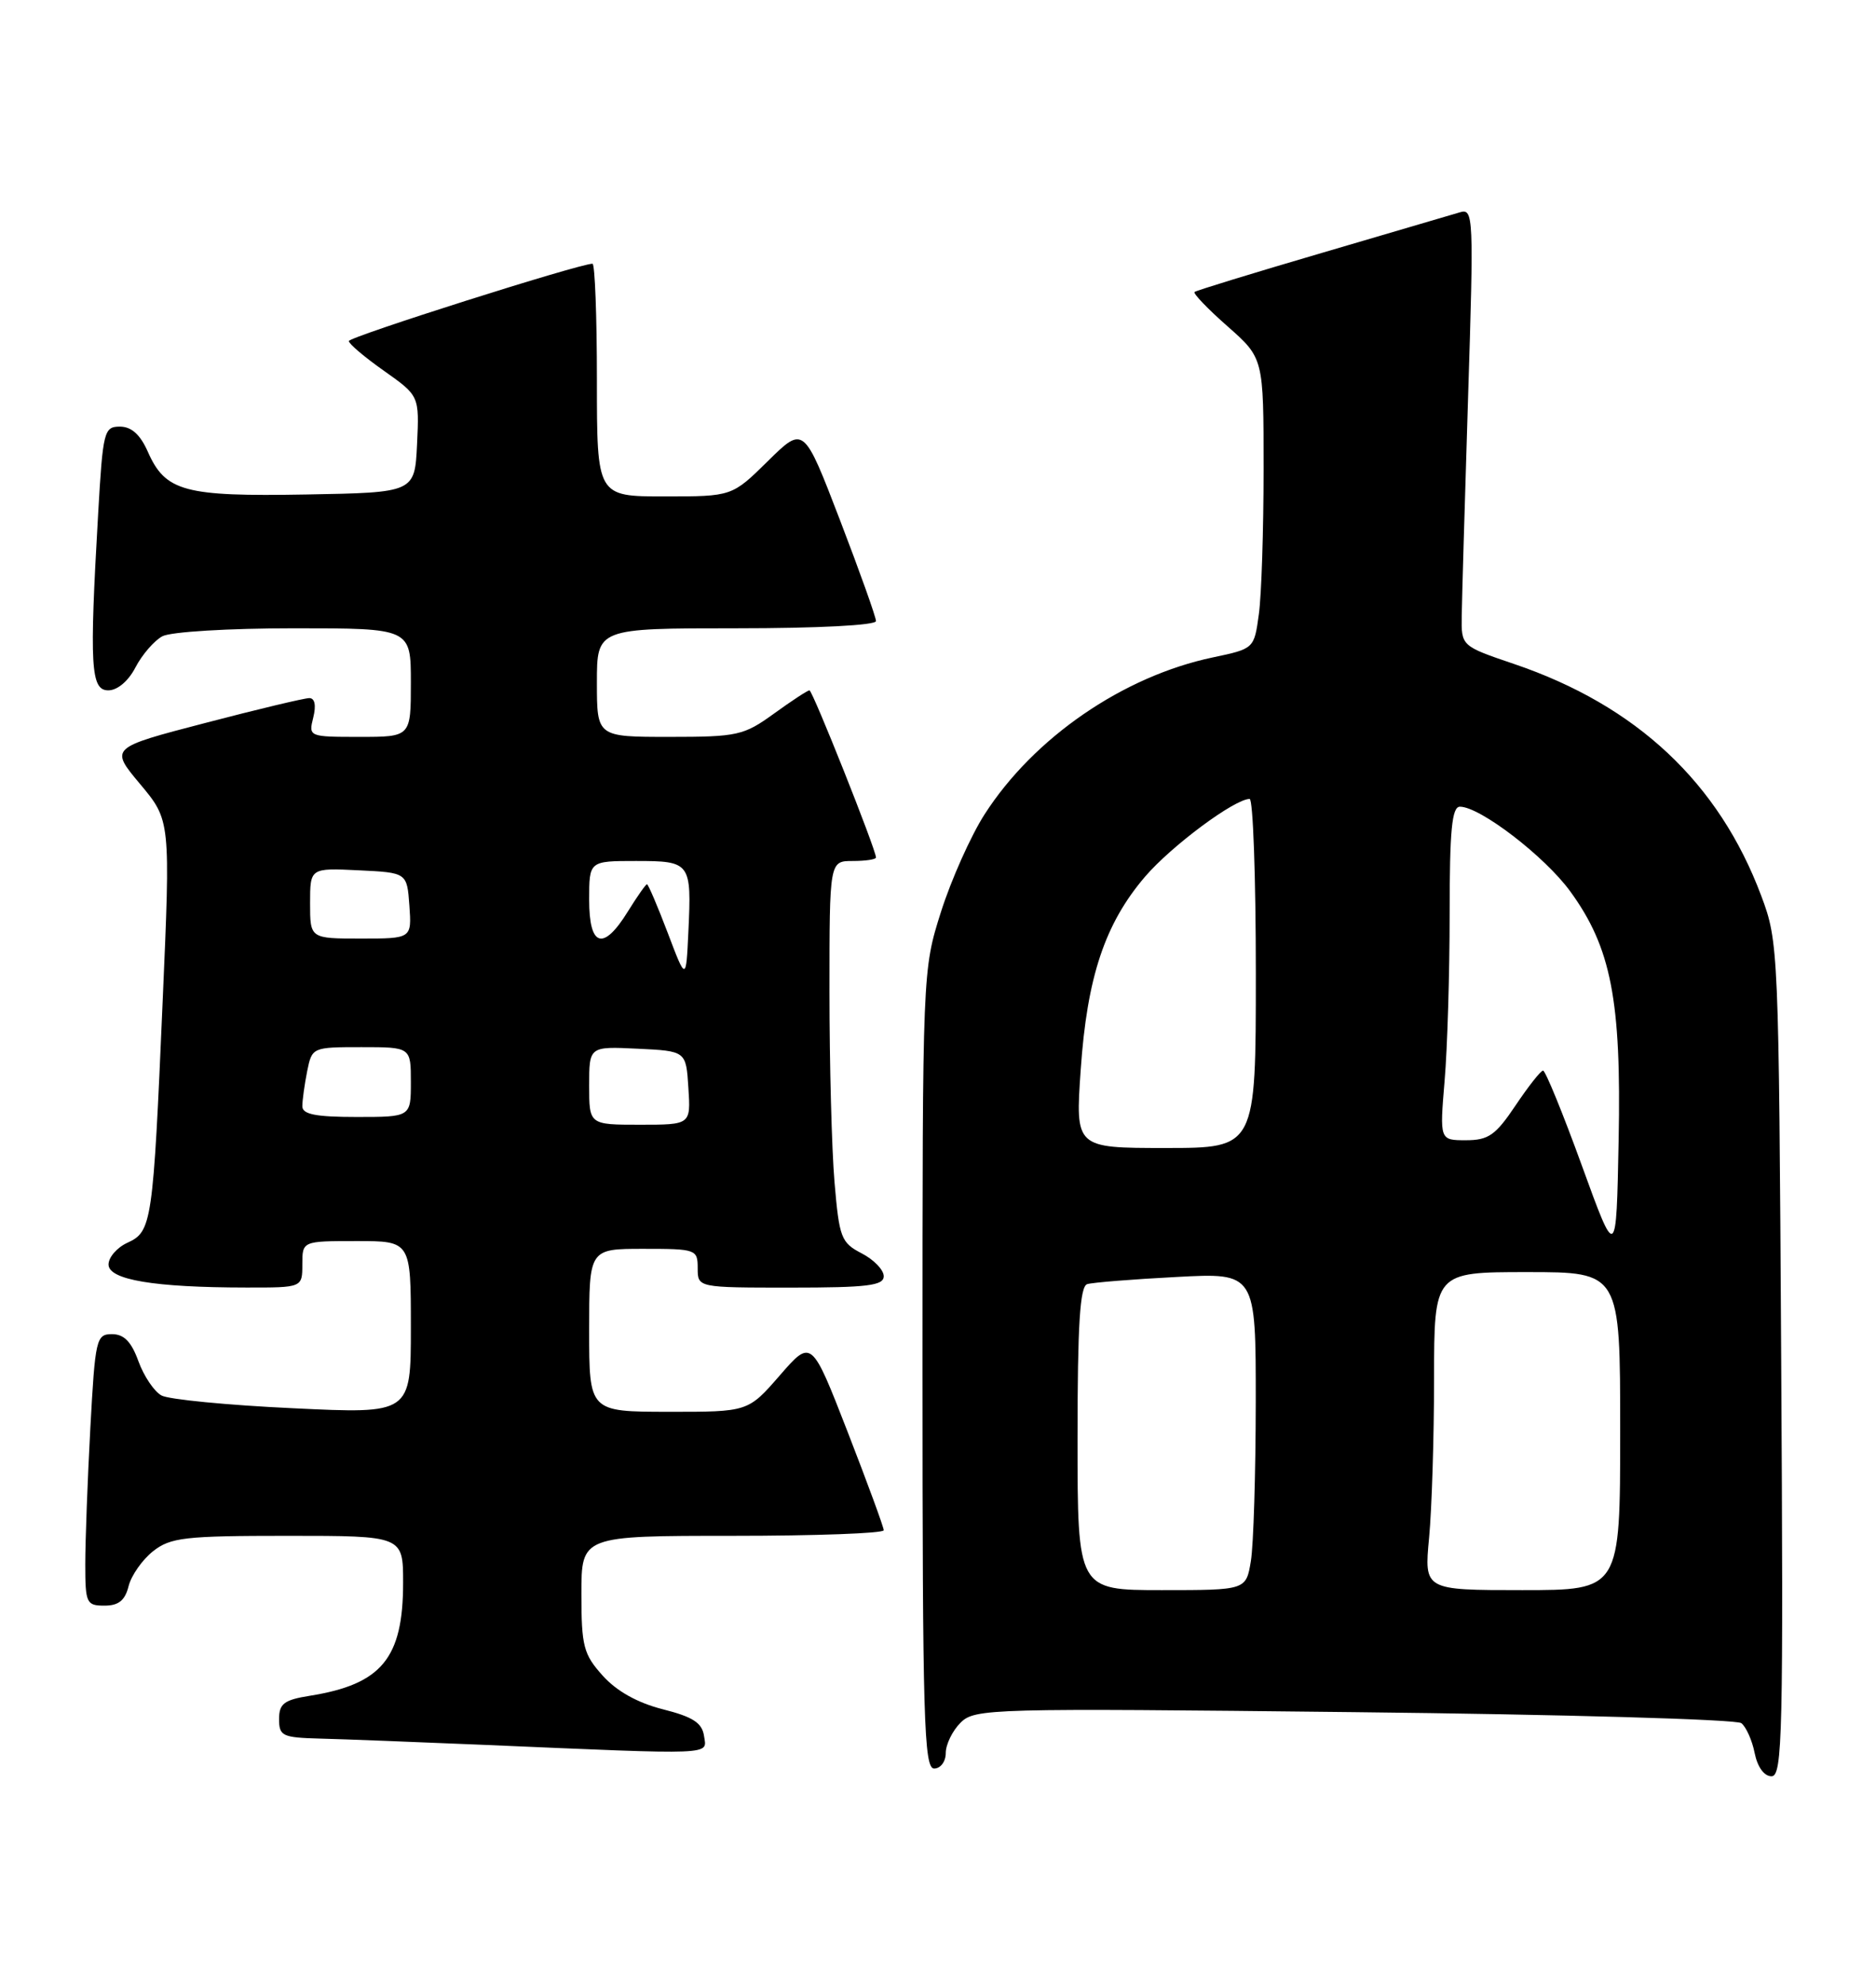 <?xml version="1.0" encoding="UTF-8" standalone="no"?>
<!DOCTYPE svg PUBLIC "-//W3C//DTD SVG 1.1//EN" "http://www.w3.org/Graphics/SVG/1.1/DTD/svg11.dtd" >
<svg xmlns="http://www.w3.org/2000/svg" xmlns:xlink="http://www.w3.org/1999/xlink" version="1.1" viewBox="0 0 242 256">
 <g >
 <path fill="currentColor"
d=" M 229.77 175.25 C 229.46 122.38 229.42 121.40 227.20 115.50 C 221.74 100.92 211.12 90.96 195.31 85.60 C 188.50 83.29 188.50 83.29 188.56 79.40 C 188.59 77.25 188.96 64.55 189.38 51.16 C 190.12 27.85 190.08 26.84 188.33 27.37 C 187.32 27.67 179.30 30.03 170.50 32.61 C 161.70 35.19 154.32 37.45 154.10 37.64 C 153.87 37.82 155.79 39.82 158.35 42.07 C 163.00 46.17 163.00 46.17 163.00 60.45 C 163.00 68.30 162.73 76.73 162.39 79.18 C 161.78 83.63 161.78 83.63 156.47 84.75 C 144.88 87.18 133.35 95.10 127.00 105.00 C 125.23 107.76 122.71 113.40 121.39 117.54 C 119.00 125.08 119.00 125.08 119.00 176.54 C 119.00 221.62 119.19 228.00 120.50 228.00 C 121.33 228.00 122.00 227.11 122.00 226.00 C 122.00 224.90 122.86 223.14 123.90 222.10 C 125.74 220.26 127.58 220.21 174.65 220.73 C 201.52 221.02 224.01 221.66 224.63 222.15 C 225.25 222.64 226.03 224.38 226.35 226.02 C 226.71 227.81 227.58 229.00 228.52 229.00 C 229.94 229.00 230.06 223.61 229.77 175.25 Z  M 90.82 223.81 C 90.57 222.11 89.39 221.34 85.50 220.36 C 82.23 219.53 79.55 218.03 77.75 216.03 C 75.27 213.27 75.00 212.24 75.00 205.48 C 75.00 198.00 75.00 198.00 94.50 198.00 C 105.22 198.00 114.00 197.68 114.00 197.28 C 114.00 196.89 111.90 191.18 109.34 184.59 C 104.68 172.62 104.68 172.62 100.59 177.32 C 96.50 182.02 96.50 182.02 86.25 182.01 C 76.00 182.00 76.00 182.00 76.00 171.50 C 76.00 161.00 76.00 161.00 83.00 161.00 C 89.80 161.00 90.00 161.07 90.00 163.50 C 90.00 166.00 90.00 166.00 102.00 166.00 C 111.91 166.00 114.00 165.74 114.00 164.53 C 114.00 163.71 112.72 162.39 111.15 161.58 C 108.50 160.21 108.26 159.57 107.65 152.40 C 107.29 148.16 107.00 137.12 107.00 127.85 C 107.00 111.00 107.00 111.00 110.00 111.00 C 111.65 111.00 113.00 110.80 113.00 110.55 C 113.00 109.54 104.82 89.00 104.42 89.00 C 104.18 89.00 102.12 90.35 99.84 92.00 C 95.94 94.82 95.15 95.00 86.35 95.00 C 77.00 95.00 77.00 95.00 77.00 88.00 C 77.00 81.00 77.00 81.00 95.00 81.00 C 105.48 81.00 113.00 80.61 113.00 80.07 C 113.00 79.55 110.90 73.68 108.34 67.01 C 103.68 54.89 103.68 54.89 99.06 59.44 C 94.43 64.00 94.43 64.00 85.72 64.00 C 77.00 64.00 77.00 64.00 77.00 49.00 C 77.00 40.75 76.74 34.00 76.43 34.00 C 74.73 34.00 45.00 43.43 45.00 43.97 C 45.00 44.33 47.05 46.06 49.55 47.82 C 54.09 51.03 54.09 51.03 53.80 57.26 C 53.50 63.50 53.50 63.50 39.50 63.75 C 23.78 64.03 21.34 63.37 19.07 58.24 C 18.09 56.02 16.95 55.00 15.47 55.00 C 13.42 55.00 13.27 55.58 12.66 66.25 C 11.52 85.95 11.70 89.00 13.97 89.00 C 15.15 89.00 16.57 87.80 17.48 86.03 C 18.33 84.40 19.89 82.60 20.94 82.03 C 22.02 81.45 29.51 81.00 37.93 81.00 C 53.00 81.00 53.00 81.00 53.00 88.00 C 53.00 95.00 53.00 95.00 46.39 95.00 C 39.84 95.00 39.79 94.98 40.41 92.50 C 40.80 90.93 40.61 90.00 39.90 90.00 C 39.27 90.00 33.22 91.44 26.46 93.21 C 14.16 96.41 14.16 96.41 18.08 101.09 C 22.00 105.77 22.00 105.77 20.98 129.14 C 19.75 157.72 19.59 158.77 16.45 160.21 C 15.10 160.82 14.00 162.09 14.00 163.02 C 14.00 164.99 19.87 165.98 31.75 165.99 C 39.00 166.00 39.00 166.00 39.00 163.00 C 39.00 160.00 39.00 160.00 46.00 160.00 C 53.00 160.00 53.00 160.00 53.00 171.14 C 53.00 182.28 53.00 182.28 37.78 181.55 C 29.40 181.16 21.78 180.42 20.84 179.91 C 19.90 179.41 18.56 177.42 17.86 175.50 C 16.95 172.98 16.00 172.00 14.45 172.00 C 12.41 172.00 12.28 172.60 11.65 184.16 C 11.29 190.84 11.00 198.72 11.00 201.66 C 11.00 206.68 11.15 207.00 13.48 207.00 C 15.30 207.00 16.13 206.33 16.59 204.48 C 16.94 203.10 18.36 201.08 19.75 199.98 C 22.01 198.21 23.82 198.00 37.13 198.00 C 52.00 198.00 52.00 198.00 52.00 204.05 C 52.00 213.79 49.23 217.14 39.97 218.62 C 36.64 219.15 36.00 219.64 36.00 221.63 C 36.00 223.81 36.43 224.01 41.25 224.14 C 44.14 224.21 53.70 224.58 62.50 224.95 C 92.64 226.24 91.18 226.30 90.82 223.81 Z  M 139.00 185.47 C 139.00 170.72 139.31 165.84 140.25 165.55 C 140.94 165.34 146.11 164.92 151.75 164.63 C 162.00 164.08 162.00 164.08 161.99 180.79 C 161.98 189.98 161.70 199.19 161.36 201.25 C 160.74 205.00 160.74 205.00 149.87 205.00 C 139.00 205.00 139.00 205.00 139.00 185.47 Z  M 184.35 198.25 C 184.70 194.54 184.99 185.31 184.99 177.75 C 185.00 164.00 185.00 164.00 197.00 164.00 C 209.00 164.00 209.00 164.00 209.00 184.50 C 209.00 205.00 209.00 205.00 196.36 205.00 C 183.71 205.00 183.71 205.00 184.35 198.25 Z  M 204.05 150.25 C 201.60 143.51 199.35 138.01 199.05 138.02 C 198.75 138.03 197.15 140.06 195.50 142.52 C 192.93 146.35 192.01 147.00 189.10 147.00 C 185.71 147.00 185.71 147.00 186.35 139.35 C 186.71 135.14 187.00 125.47 187.00 117.85 C 187.00 107.00 187.29 104.00 188.33 104.00 C 190.92 104.00 199.28 110.41 202.56 114.92 C 207.83 122.16 209.16 128.95 208.80 147.00 C 208.50 162.50 208.50 162.50 204.05 150.25 Z  M 139.41 137.90 C 140.23 125.97 142.53 119.07 147.72 113.01 C 151.11 109.06 159.26 103.00 161.20 103.00 C 161.64 103.00 162.00 113.12 162.00 125.50 C 162.00 148.00 162.00 148.00 150.36 148.00 C 138.71 148.00 138.71 148.00 139.41 137.90 Z  M 76.00 139.95 C 76.00 134.90 76.00 134.90 82.25 135.20 C 88.50 135.50 88.50 135.50 88.80 140.25 C 89.11 145.00 89.11 145.00 82.55 145.00 C 76.00 145.00 76.00 145.00 76.00 139.95 Z  M 39.00 142.62 C 39.00 141.87 39.28 139.84 39.62 138.12 C 40.25 135.02 40.28 135.00 46.62 135.00 C 53.00 135.00 53.00 135.00 53.00 139.50 C 53.00 144.00 53.00 144.00 46.00 144.00 C 40.73 144.00 39.00 143.66 39.00 142.62 Z  M 86.13 120.25 C 84.82 116.81 83.62 114.00 83.46 114.00 C 83.30 114.00 82.19 115.58 81.00 117.50 C 77.82 122.65 76.00 122.10 76.00 116.00 C 76.00 111.00 76.00 111.00 82.03 111.00 C 89.09 111.00 89.22 111.18 88.80 120.11 C 88.50 126.50 88.50 126.50 86.13 120.25 Z  M 40.00 116.45 C 40.00 111.90 40.00 111.90 46.25 112.20 C 52.50 112.50 52.50 112.50 52.81 116.75 C 53.11 121.00 53.11 121.00 46.56 121.00 C 40.00 121.00 40.00 121.00 40.00 116.45 Z "/>
</g>
</svg>